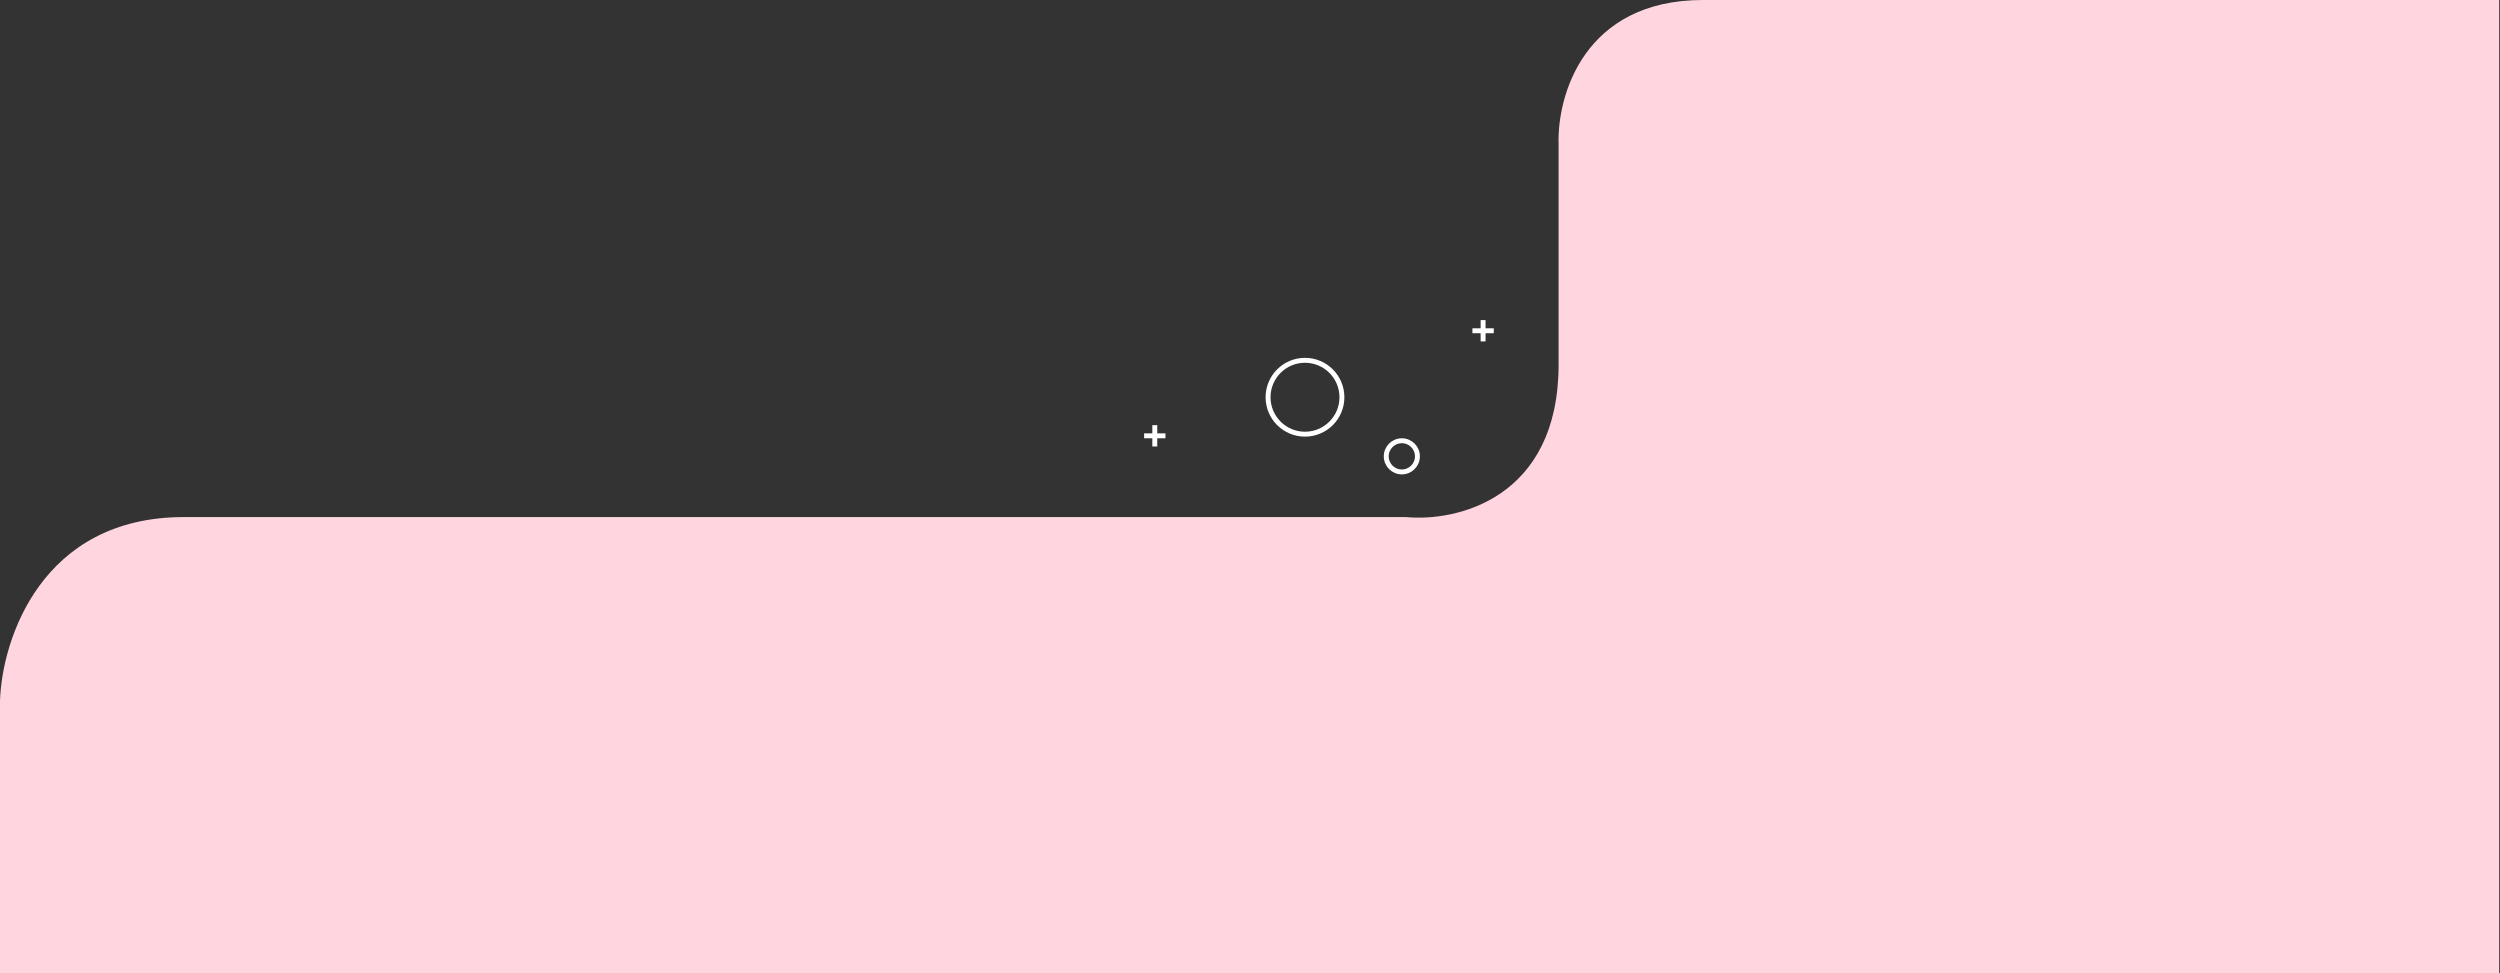 <svg width="1523" height="593" viewBox="0 0 1523 593" fill="none" xmlns="http://www.w3.org/2000/svg">
<rect x="0" y="0" width="1523" height="593" fill="#333333" stroke="none"/>
<circle cx="854" cy="278" r="9.5" transform="rotate(-180 854 278)" stroke="white" stroke-width="3"/>
<line x1="697" y1="265.5" x2="710" y2="265.5" stroke="white" stroke-width="3"/>
<line x1="703.5" y1="272" x2="703.5" y2="259" stroke="white" stroke-width="3"/>
<line x1="897" y1="201.5" x2="910" y2="201.5" stroke="white" stroke-width="3"/>
<line x1="903.5" y1="208" x2="903.5" y2="195" stroke="white" stroke-width="3"/>
<path d="M0 427V593H1522.5V0H1422.5H1037.5C964.7 0 948.5 58.667 949.5 88V222C949.5 303.6 887.5 318 856.5 315H112C25.2 315 1.167 389.667 0 427Z" fill="#FFD6E0"/>
<circle cx="795" cy="242" r="22.5" stroke="white" stroke-width="3"/>
</svg>
